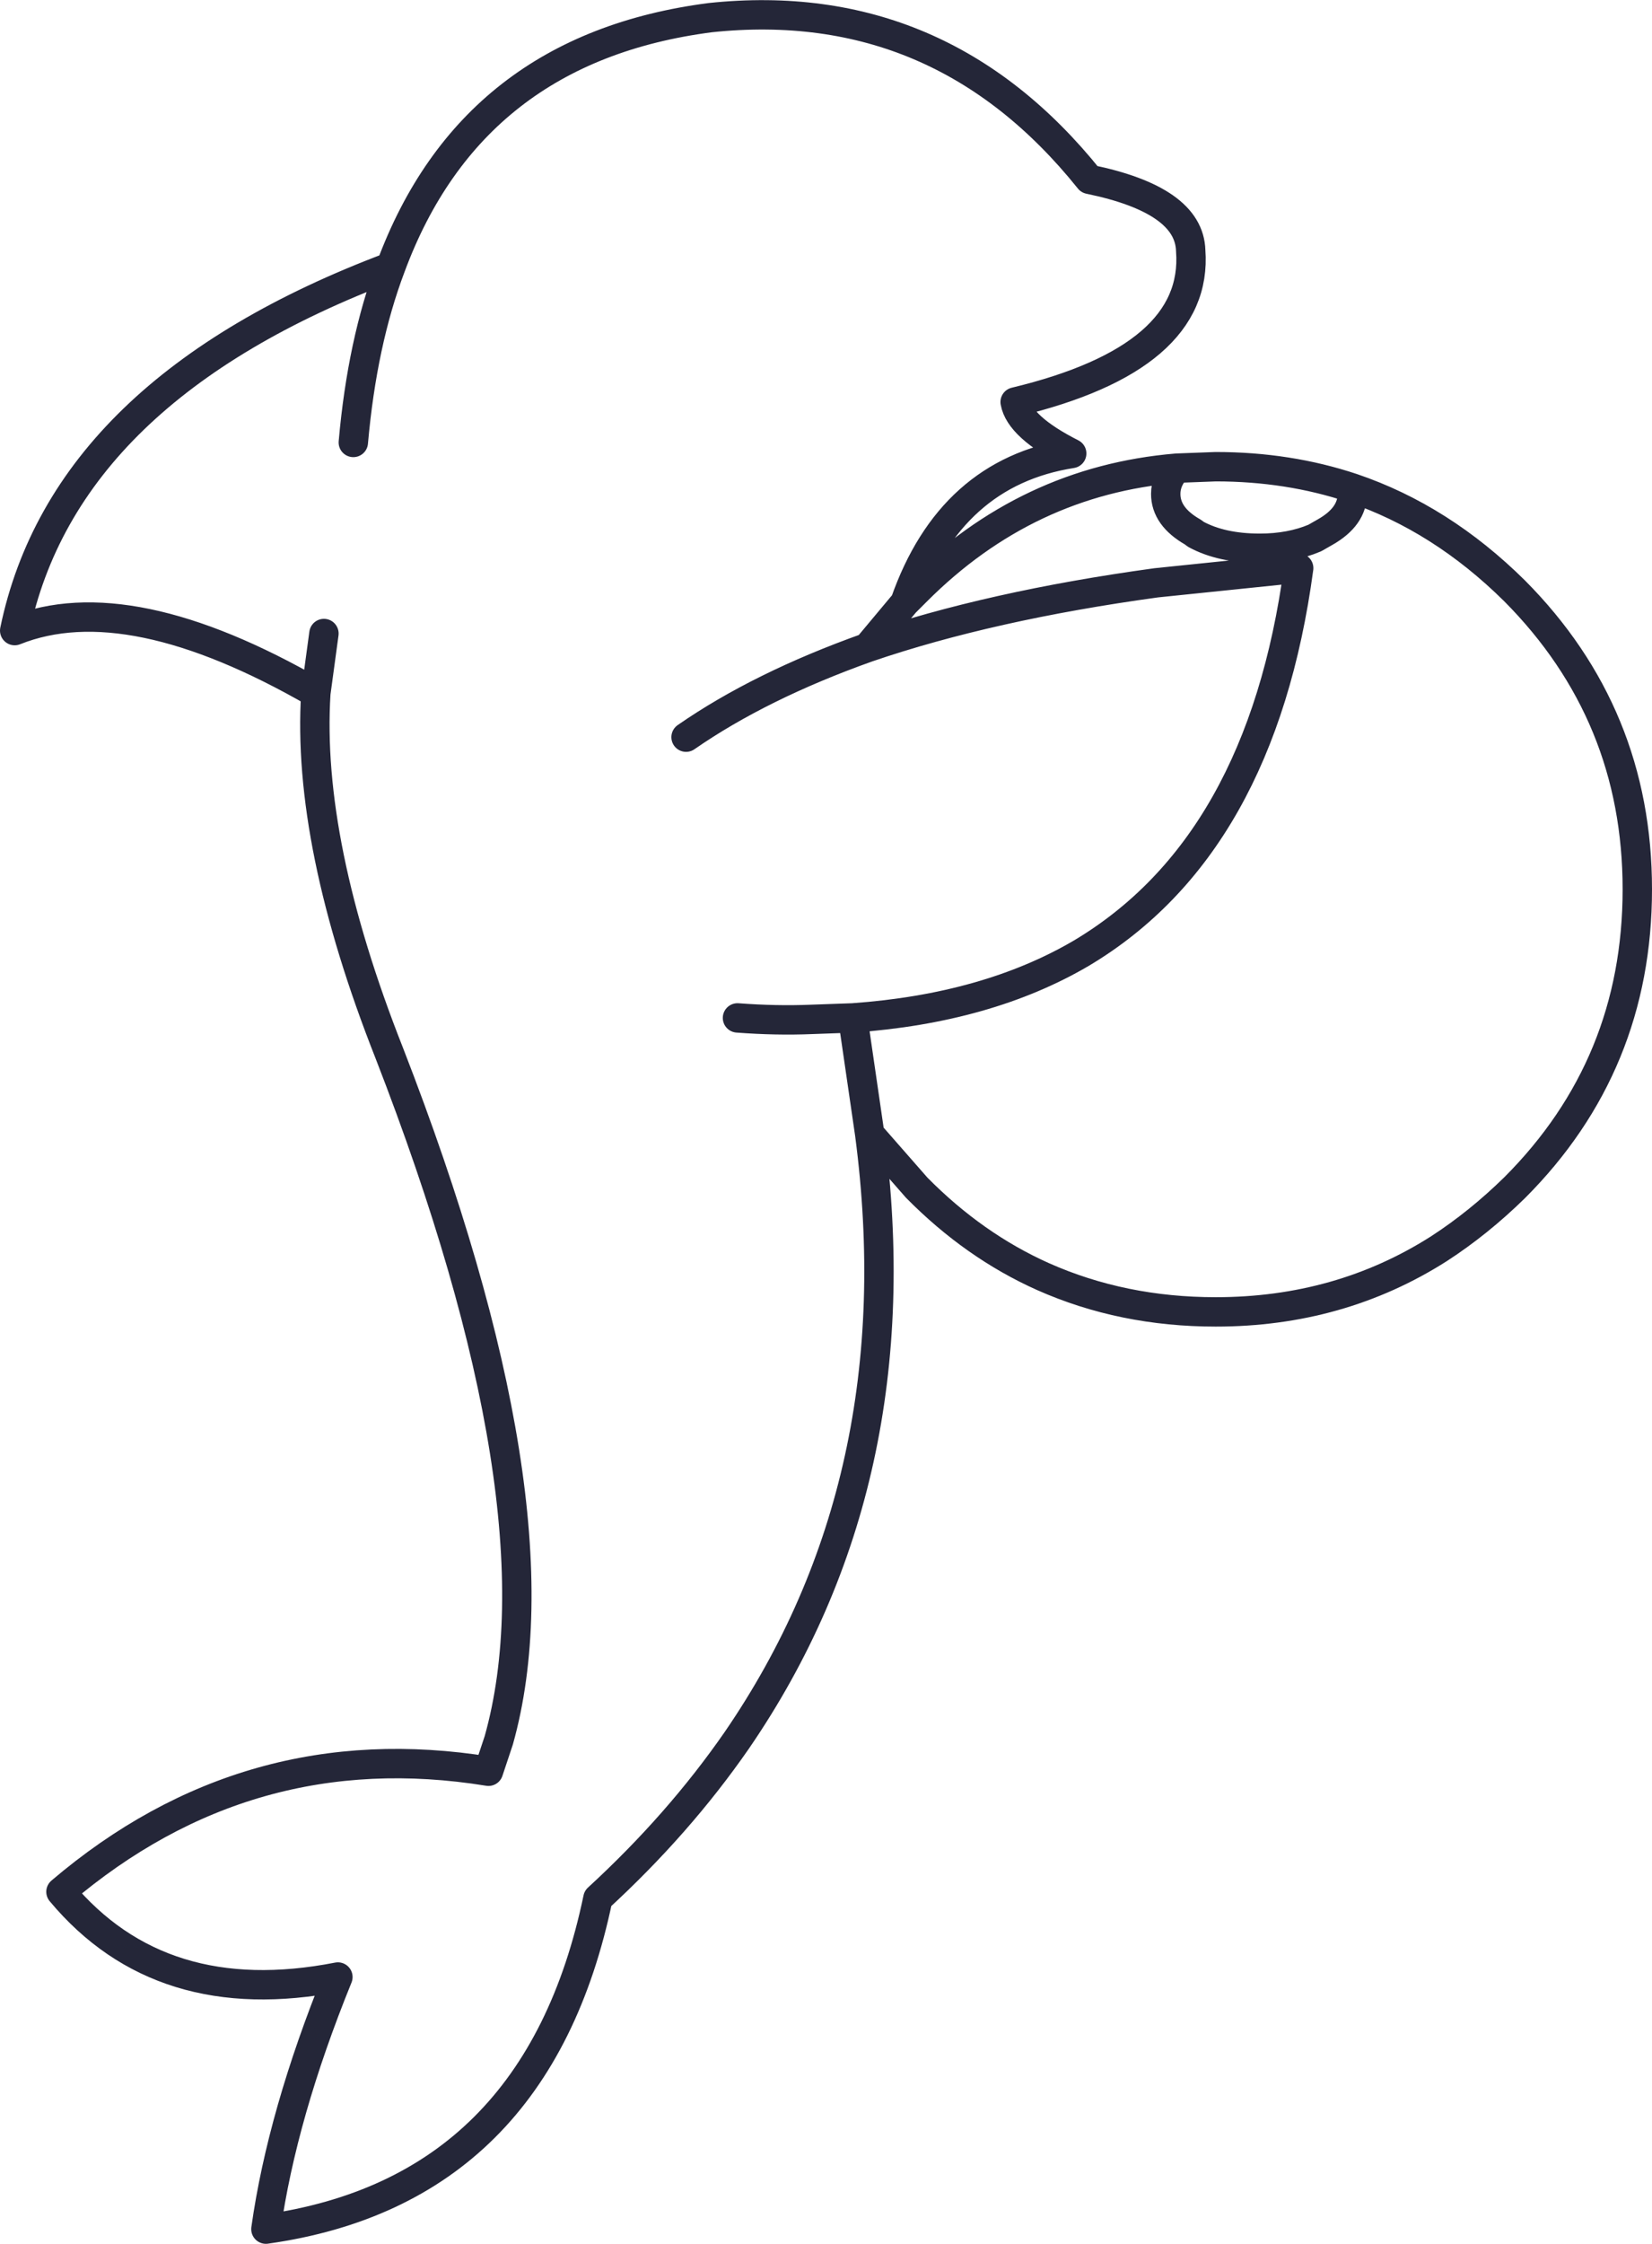 <?xml version="1.0" encoding="UTF-8" standalone="no"?>
<svg xmlns:xlink="http://www.w3.org/1999/xlink" height="152.65px" width="112.45px" xmlns="http://www.w3.org/2000/svg">
  <g transform="matrix(1.0, 0.0, 0.0, 1.0, 56.2, 76.35)">
    <path d="M-29.6 -58.2 Q-24.1 -73.05 -7.85 -75.15 7.8 -76.8 17.95 -64.15 24.75 -62.75 24.85 -59.3 25.4 -52.0 12.9 -49.0 13.2 -47.3 16.75 -45.5 8.5 -44.2 5.4 -35.35 L6.2 -36.15 Q13.7 -43.65 23.9 -44.5 L26.55 -44.6 Q31.5 -44.6 35.85 -43.15 41.9 -41.1 46.9 -36.15 55.25 -27.75 55.25 -15.85 55.25 -3.9 46.9 4.45 44.45 6.85 41.75 8.6 35.0 12.9 26.55 12.9 20.2 12.9 14.8 10.5 10.1 8.4 6.2 4.45 L3.0 0.8 Q6.1 24.35 -6.05 42.05 -10.0 47.75 -15.5 52.8 -19.65 72.7 -38.1 75.3 -37.0 67.5 -33.2 58.15 -45.25 60.5 -52.05 52.35 -39.3 41.5 -22.95 44.15 L-22.25 42.05 Q-17.75 26.05 -29.7 -4.7 -35.35 -19.0 -34.7 -29.2 -47.45 -36.55 -55.2 -33.45 -51.8 -49.85 -29.6 -58.2 -31.55 -53.05 -32.15 -46.25 M23.9 -44.5 Q23.15 -43.7 23.15 -42.75 23.15 -41.2 25.0 -40.15 L25.2 -40.0 Q26.95 -39.05 29.55 -39.05 31.65 -39.05 33.3 -39.75 L34.0 -40.15 Q35.85 -41.2 35.85 -42.75 L35.85 -43.15 M-6.0 -7.1 Q-3.35 -6.9 -0.95 -7.0 L1.85 -7.1 Q11.0 -7.75 17.4 -11.5 29.65 -18.8 32.2 -37.7 L22.5 -36.7 Q11.2 -35.15 2.85 -32.3 -4.45 -29.7 -9.5 -26.2 M5.4 -35.35 L2.85 -32.3 M-34.15 -33.25 L-34.7 -29.2 M1.85 -7.1 L3.0 0.8" fill="none" stroke="#242638" stroke-linecap="round" stroke-linejoin="round" stroke-width="2.0"/>
  </g>
</svg>

